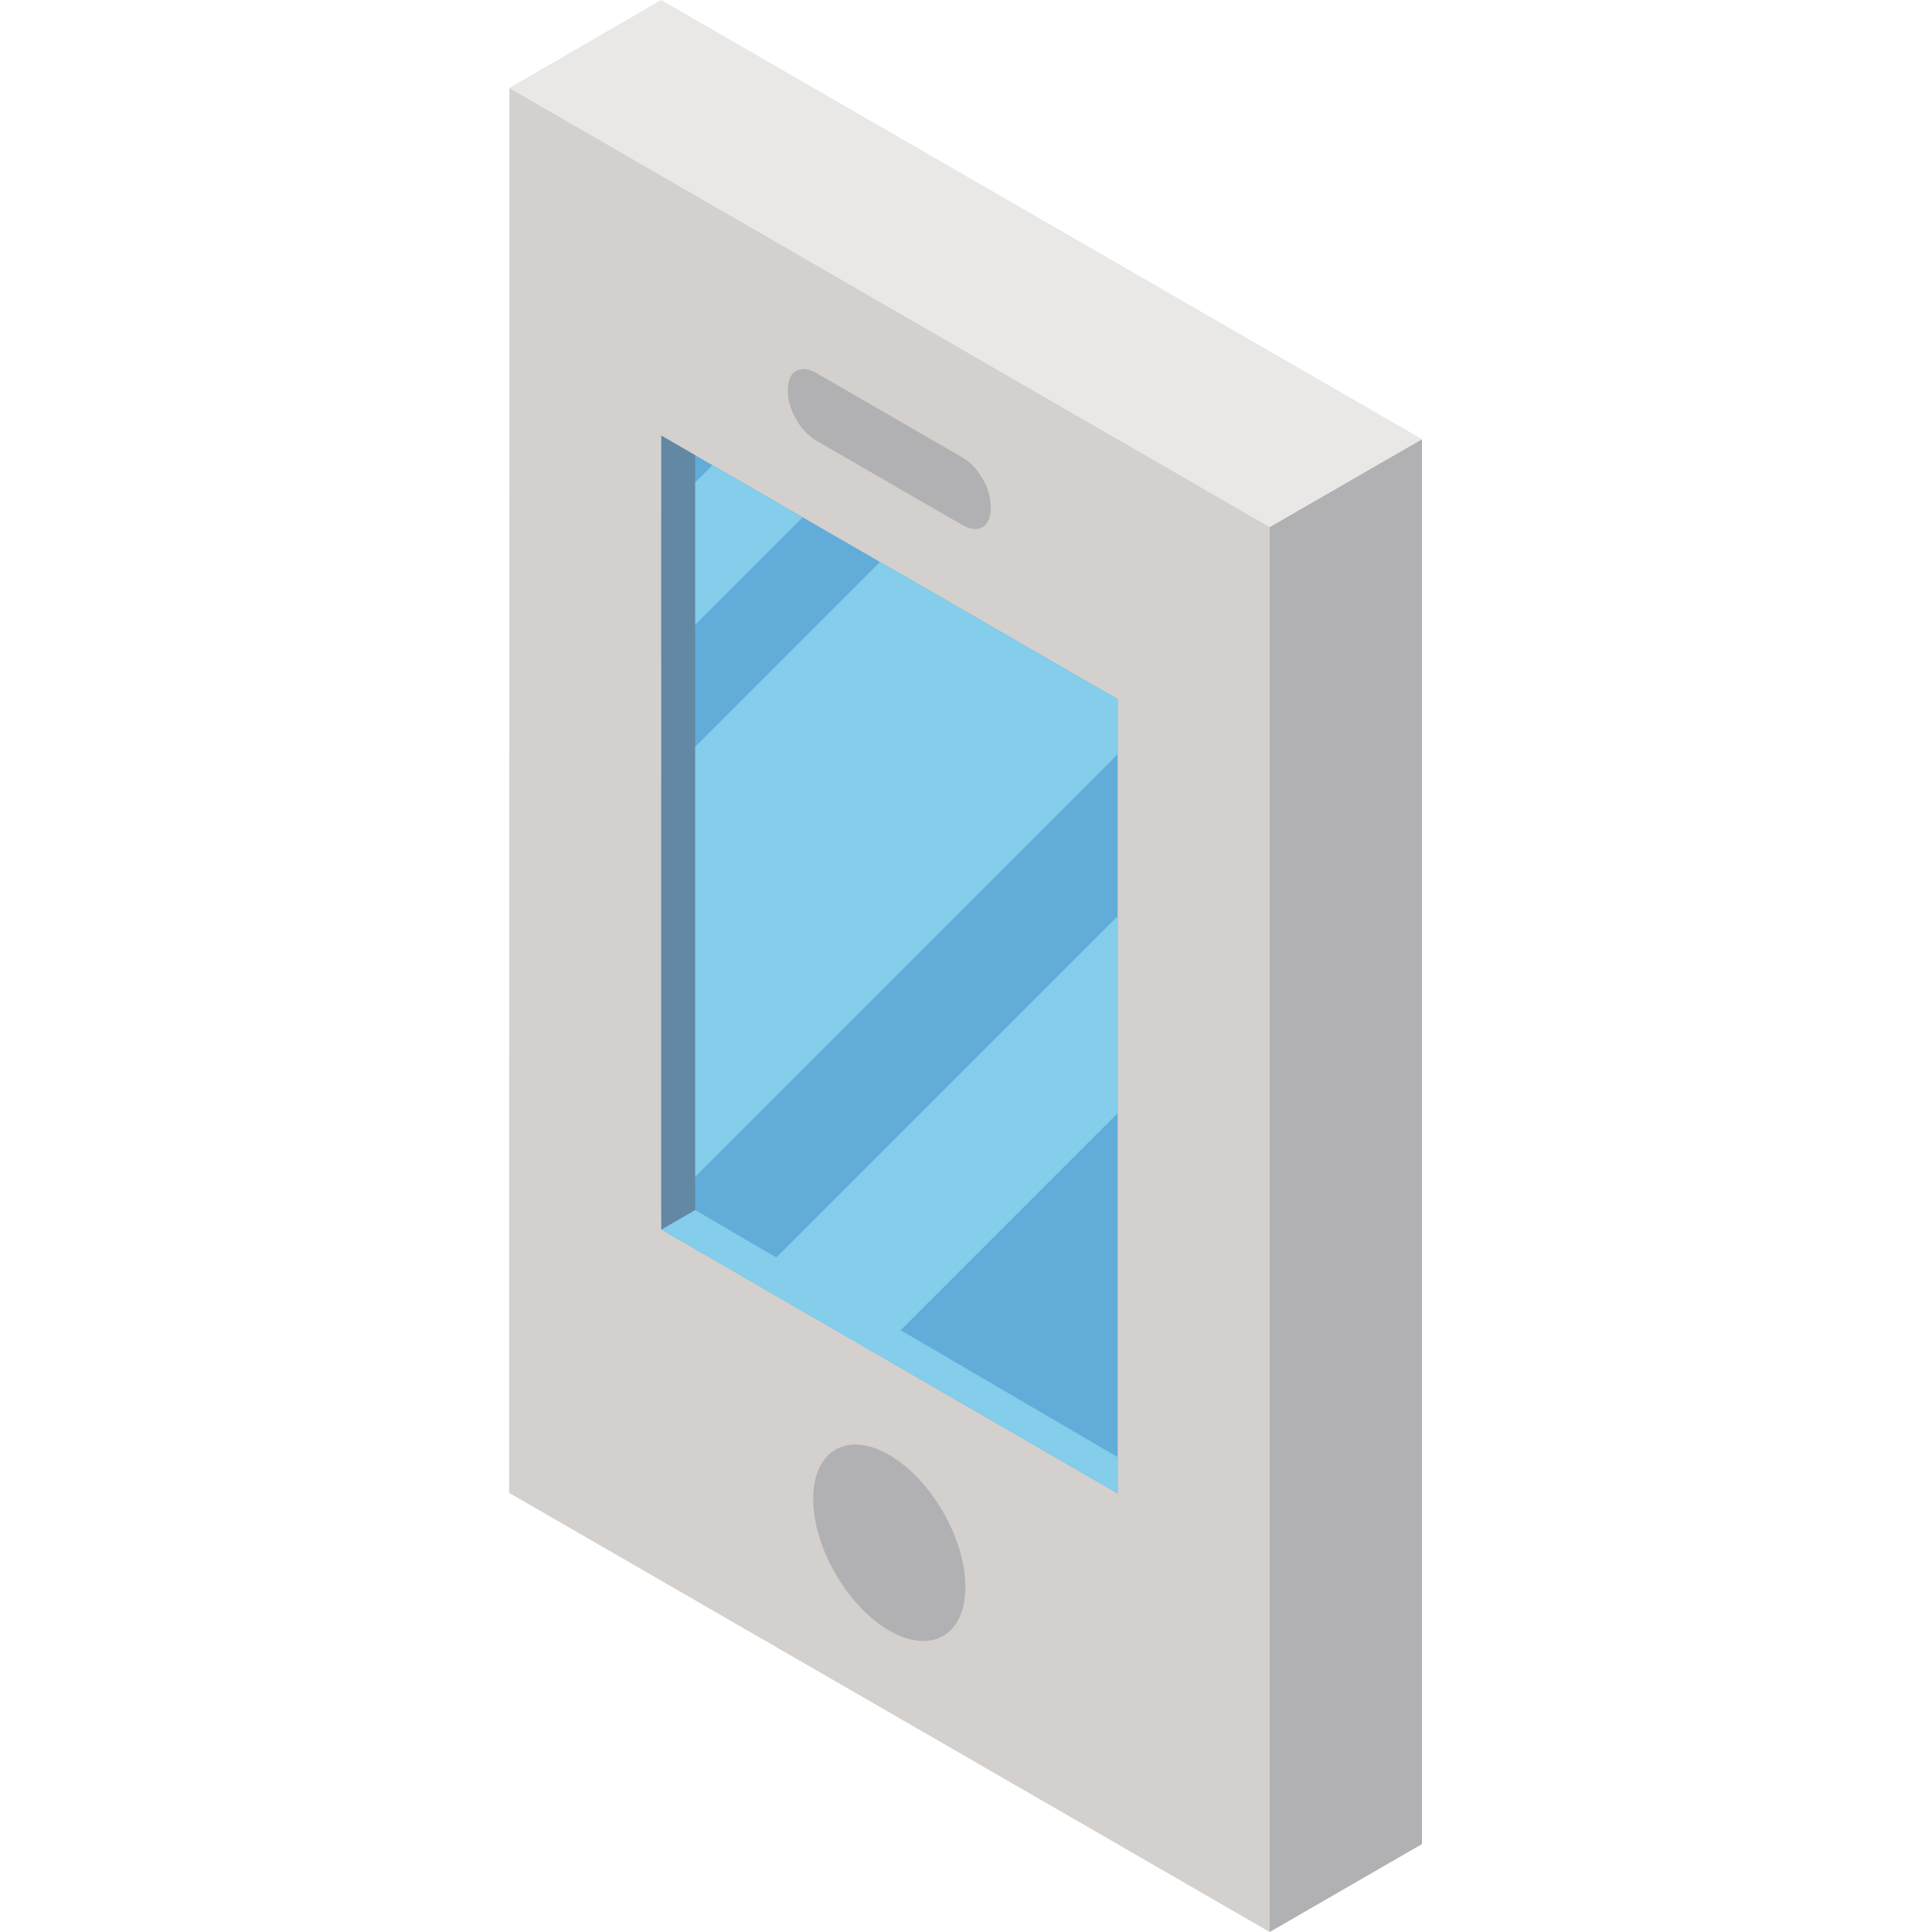 <?xml version="1.0" encoding="utf-8"?>
<!-- Generator: Adobe Illustrator 21.0.0, SVG Export Plug-In . SVG Version: 6.00 Build 0)  -->
<svg version="1.1" id="Ebene_1" xmlns="http://www.w3.org/2000/svg" xmlns:xlink="http://www.w3.org/1999/xlink" x="0px" y="0px"
	 viewBox="0 0 1000 1000" style="enable-background:new 0 0 1000 1000;" xml:space="preserve">
<style type="text/css">
	.st0{fill:#B1B1B3;}
	.st1{fill:#D4D0CD;}
	.st2{fill:#E9E8E6;}
	.st3{fill:#62ACD9;}
	.st4{fill:#84CDEB;}
	.st5{fill:#6388A3;}
</style>
<g>
	<polygon class="st0" points="657.2,272.7 657.2,1000 736,954.5 736,227.3 	"/>
	<polygon class="st1" points="263.7,45.5 263.5,772.7 657.2,1000 657.2,272.7 	"/>
	<polygon class="st2" points="342.2,0 263.7,45.5 657.2,272.8 736,227.3 	"/>
	<polygon class="st3" points="342.3,225.5 342.3,636.4 578.5,773 578.5,361.9 	"/>
	<g>
		<path class="st4" d="M368.7,240.8c-8.8,8.8-17.6,17.6-26.4,26.4v73.7c24.4-24.4,48.7-48.7,73.1-73.1L368.7,240.8z"/>
		<path class="st4" d="M389.2,663.5l64.6,37.4c41.7-41.7,83.2-83.2,124.7-124.7V474.2c-5.2,5.2-10.4,10.4-15.6,15.6
			C505,547.7,447.1,605.6,389.2,663.5z"/>
		<path class="st4" d="M455.5,290.9c-37.7,37.7-75.5,75.5-113.2,113.2v222.5c78.7-78.7,157.5-157.5,236.2-236.2v-28.5L455.5,290.9z"
			/>
	</g>
	<path class="st0" d="M460.3,753.1c-21.7-12.6-39.4-2.4-39.4,22.7c0,25.1,17.6,55.6,39.4,68.2c21.7,12.6,39.4,2.4,39.4-22.7
		C499.6,796.2,482,765.7,460.3,753.1z"/>
	<path class="st0" d="M498.2,236.8L422.4,193c-8.1-4.6-14.6-0.9-14.6,8.4v1.3c0,9.3,6.5,20.6,14.6,25.3l75.8,43.8
		c8.1,4.7,14.6,0.9,14.6-8.4V262C512.8,252.8,506.3,241.4,498.2,236.8z"/>
	<polygon class="st4" points="359.8,626.3 342.3,636.4 578.5,773 578.5,754.2 	"/>
	<polygon class="st5" points="342.3,225.5 342.3,636.4 359.8,626.3 359.8,235.6 	"/>
</g>
</svg>
